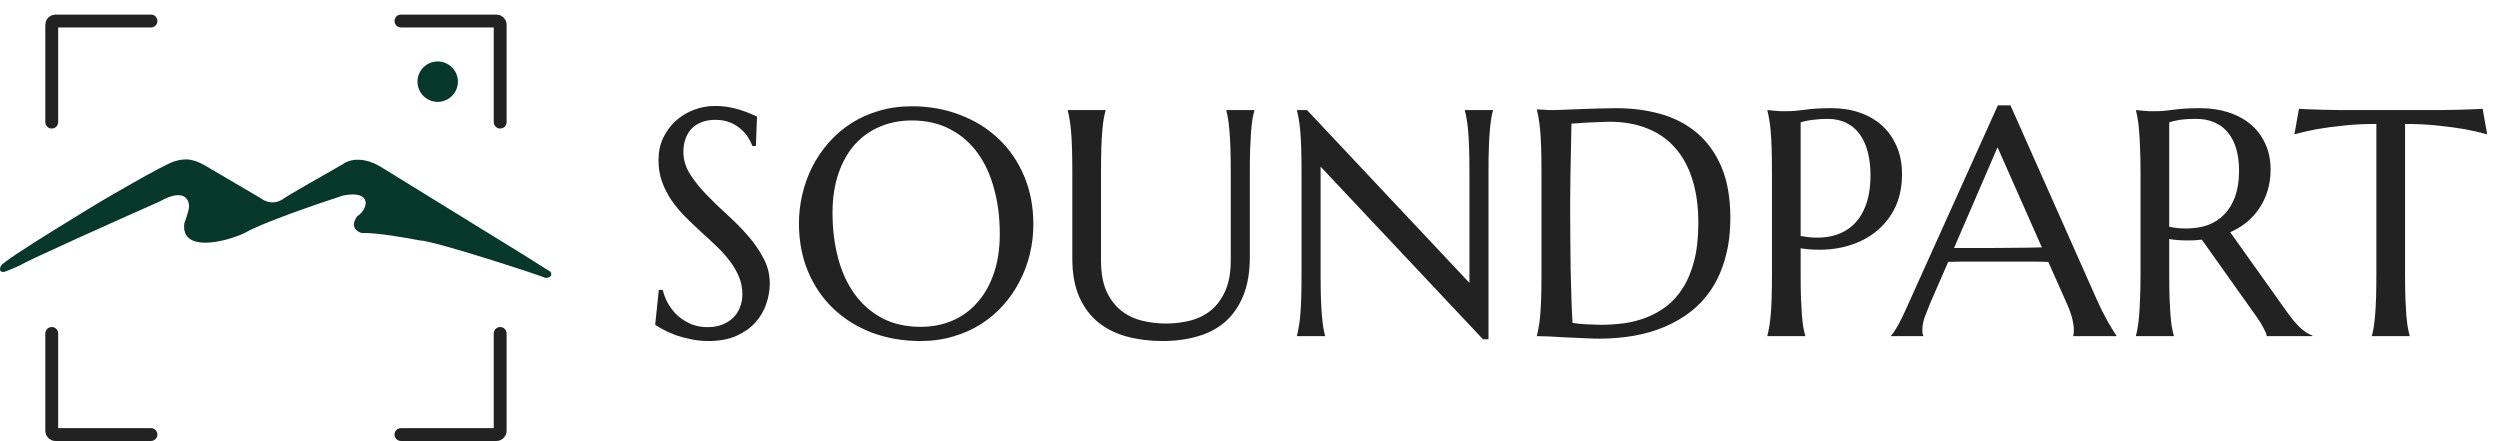 <svg width="119" height="21" viewBox="0 0 119 21" fill="none" xmlns="http://www.w3.org/2000/svg">
<path d="M4.793 9.593C4.793 9.593 0.171 12.373 0.044 12.653C-0.084 12.934 0.097 12.961 0.203 12.94C0.309 12.919 0.904 12.653 0.904 12.653C1.363 12.373 5.558 10.496 7.597 9.593C8.84 8.892 9 9.593 9 9.816C9 9.995 8.851 10.422 8.777 10.613C8.573 12.033 10.699 11.537 11.645 11.091C12.41 10.632 15.087 9.71 16.33 9.307C17.375 9.103 17.467 9.562 17.382 9.816C17.305 10.071 17.095 10.241 16.999 10.294C16.642 10.805 16.999 11.038 17.222 11.091C17.885 11.066 19.326 11.314 19.963 11.442C20.633 11.442 25.891 13.163 25.955 13.227C26.287 13.227 26.263 13.036 26.21 12.94L24.84 12.079L18.115 7.936C17.222 7.401 16.553 7.628 16.33 7.809C15.47 8.297 13.704 9.307 13.525 9.434C13.066 9.791 12.591 9.583 12.41 9.434L10.02 8.032C9.255 7.547 8.86 7.507 8.298 7.681C7.737 7.855 4.793 9.593 4.793 9.593Z" fill="#06382A"/>
<path d="M2.463 5.812V1.175C2.463 1.078 2.541 1 2.638 1H7.187" stroke="#222222" stroke-width="0.612" stroke-linecap="round"/>
<path d="M23.808 15.873V20.509C23.808 20.606 23.73 20.684 23.633 20.684H19.084" stroke="#222222" stroke-width="0.612" stroke-linecap="round"/>
<path d="M23.808 5.812V1.175C23.808 1.078 23.73 1 23.633 1H19.084" stroke="#222222" stroke-width="0.612" stroke-linecap="round"/>
<path d="M2.463 15.873V20.509C2.463 20.606 2.541 20.684 2.638 20.684H7.187" stroke="#222222" stroke-width="0.612" stroke-linecap="round"/>
<circle cx="20.834" cy="3.887" r="0.962" fill="#06382A"/>
<path d="M35.981 6.95H35.816C35.776 6.835 35.711 6.705 35.621 6.56C35.536 6.415 35.421 6.28 35.276 6.155C35.136 6.025 34.963 5.917 34.758 5.832C34.558 5.747 34.321 5.704 34.045 5.704C33.8 5.704 33.583 5.742 33.392 5.817C33.202 5.892 33.042 5.997 32.912 6.132C32.787 6.267 32.692 6.427 32.627 6.612C32.562 6.798 32.529 7.003 32.529 7.228C32.529 7.588 32.63 7.933 32.83 8.263C33.035 8.589 33.29 8.911 33.595 9.231C33.9 9.552 34.23 9.872 34.586 10.192C34.941 10.512 35.271 10.845 35.576 11.19C35.881 11.535 36.134 11.898 36.334 12.278C36.539 12.653 36.642 13.058 36.642 13.494C36.642 13.819 36.584 14.146 36.469 14.477C36.359 14.802 36.187 15.095 35.951 15.355C35.716 15.615 35.414 15.827 35.043 15.992C34.673 16.153 34.233 16.233 33.723 16.233C33.438 16.233 33.165 16.205 32.905 16.15C32.65 16.1 32.412 16.038 32.192 15.963C31.977 15.882 31.782 15.797 31.607 15.707C31.436 15.617 31.296 15.535 31.186 15.46L31.359 13.801H31.547C31.602 14.036 31.692 14.262 31.817 14.477C31.942 14.687 32.094 14.874 32.274 15.04C32.459 15.2 32.67 15.33 32.905 15.43C33.14 15.525 33.398 15.572 33.678 15.572C33.933 15.572 34.16 15.535 34.361 15.46C34.566 15.38 34.741 15.272 34.886 15.137C35.031 14.997 35.141 14.832 35.216 14.642C35.296 14.452 35.336 14.244 35.336 14.019C35.336 13.704 35.279 13.414 35.163 13.149C35.048 12.878 34.896 12.623 34.706 12.383C34.521 12.143 34.308 11.91 34.068 11.685C33.833 11.46 33.59 11.235 33.34 11.01C33.09 10.78 32.845 10.545 32.605 10.304C32.369 10.064 32.157 9.809 31.967 9.539C31.782 9.264 31.631 8.971 31.517 8.661C31.401 8.346 31.344 8.001 31.344 7.625C31.344 7.23 31.419 6.875 31.569 6.56C31.724 6.24 31.927 5.967 32.177 5.742C32.432 5.517 32.72 5.344 33.04 5.224C33.36 5.104 33.69 5.044 34.03 5.044C34.281 5.044 34.511 5.064 34.721 5.104C34.931 5.144 35.118 5.192 35.283 5.247C35.454 5.302 35.601 5.357 35.726 5.412C35.851 5.467 35.954 5.512 36.034 5.547L35.981 6.95ZM43.395 5.059C44.231 5.059 45.001 5.197 45.707 5.472C46.417 5.742 47.03 6.125 47.545 6.62C48.06 7.11 48.463 7.701 48.753 8.391C49.043 9.081 49.188 9.844 49.188 10.68C49.188 11.155 49.133 11.623 49.023 12.083C48.913 12.543 48.751 12.978 48.536 13.389C48.325 13.799 48.065 14.179 47.755 14.529C47.445 14.874 47.09 15.175 46.69 15.43C46.294 15.68 45.857 15.875 45.376 16.015C44.896 16.16 44.378 16.233 43.823 16.233C42.988 16.233 42.215 16.1 41.504 15.835C40.799 15.565 40.189 15.185 39.673 14.694C39.158 14.204 38.755 13.616 38.465 12.931C38.175 12.241 38.03 11.475 38.03 10.635C38.03 10.159 38.085 9.692 38.195 9.231C38.305 8.771 38.465 8.333 38.675 7.918C38.89 7.503 39.151 7.123 39.456 6.778C39.766 6.427 40.119 6.125 40.514 5.87C40.914 5.614 41.354 5.417 41.834 5.277C42.32 5.132 42.84 5.059 43.395 5.059ZM43.823 15.557C44.378 15.557 44.886 15.457 45.346 15.257C45.807 15.057 46.202 14.767 46.532 14.387C46.867 14.006 47.127 13.544 47.312 12.998C47.498 12.448 47.59 11.825 47.59 11.13C47.59 10.36 47.5 9.647 47.32 8.991C47.145 8.331 46.882 7.761 46.532 7.28C46.182 6.795 45.744 6.417 45.219 6.147C44.699 5.872 44.091 5.734 43.395 5.734C42.84 5.734 42.332 5.835 41.872 6.035C41.412 6.23 41.014 6.515 40.679 6.89C40.349 7.265 40.091 7.726 39.906 8.271C39.721 8.816 39.628 9.436 39.628 10.132C39.628 10.897 39.716 11.613 39.891 12.278C40.066 12.938 40.329 13.511 40.679 13.996C41.029 14.482 41.467 14.864 41.992 15.145C42.517 15.42 43.128 15.557 43.823 15.557ZM58.584 8.181C58.584 7.756 58.578 7.385 58.569 7.07C58.559 6.75 58.544 6.475 58.523 6.245C58.504 6.01 58.481 5.815 58.456 5.659C58.431 5.504 58.403 5.374 58.373 5.269V5.239H59.709V5.269C59.679 5.374 59.649 5.504 59.619 5.659C59.594 5.815 59.572 6.01 59.552 6.245C59.536 6.475 59.522 6.75 59.507 7.07C59.496 7.385 59.492 7.756 59.492 8.181V12.233C59.492 12.948 59.389 13.559 59.184 14.064C58.979 14.569 58.694 14.985 58.328 15.31C57.963 15.63 57.526 15.862 57.015 16.008C56.505 16.158 55.947 16.233 55.342 16.233C54.736 16.233 54.171 16.163 53.646 16.023C53.126 15.882 52.67 15.657 52.28 15.347C51.895 15.032 51.592 14.627 51.372 14.132C51.152 13.631 51.042 13.023 51.042 12.308V8.181C51.042 7.756 51.037 7.385 51.027 7.07C51.017 6.75 51.002 6.475 50.982 6.245C50.962 6.01 50.937 5.815 50.907 5.659C50.882 5.504 50.854 5.374 50.824 5.269V5.239H52.625V5.269C52.595 5.374 52.565 5.504 52.535 5.659C52.51 5.815 52.488 6.01 52.468 6.245C52.448 6.475 52.433 6.75 52.423 7.07C52.413 7.385 52.408 7.756 52.408 8.181V12.391C52.408 12.986 52.495 13.479 52.67 13.869C52.85 14.254 53.086 14.562 53.376 14.792C53.666 15.017 53.996 15.175 54.366 15.265C54.736 15.355 55.114 15.4 55.499 15.4C55.885 15.4 56.262 15.355 56.633 15.265C57.003 15.175 57.33 15.017 57.615 14.792C57.906 14.562 58.138 14.254 58.313 13.869C58.493 13.479 58.584 12.986 58.584 12.391V8.181ZM62.215 5.239L69.945 13.464V8.181C69.945 7.756 69.94 7.385 69.93 7.07C69.92 6.75 69.905 6.475 69.885 6.245C69.865 6.01 69.84 5.815 69.81 5.659C69.784 5.504 69.757 5.374 69.727 5.269V5.239H71.063V5.269C71.033 5.374 71.005 5.504 70.98 5.659C70.955 5.815 70.933 6.01 70.913 6.245C70.893 6.475 70.878 6.75 70.868 7.07C70.858 7.385 70.853 7.756 70.853 8.181V16.15H70.59L62.861 7.933V13.066C62.861 13.491 62.866 13.864 62.876 14.184C62.886 14.499 62.901 14.772 62.921 15.002C62.941 15.232 62.963 15.425 62.988 15.58C63.013 15.735 63.041 15.865 63.071 15.97V16H61.735V15.97C61.765 15.865 61.793 15.735 61.818 15.58C61.848 15.425 61.873 15.232 61.893 15.002C61.913 14.772 61.928 14.499 61.938 14.184C61.948 13.864 61.953 13.491 61.953 13.066V8.181C61.953 7.756 61.948 7.385 61.938 7.07C61.928 6.75 61.913 6.475 61.893 6.245C61.873 6.01 61.848 5.815 61.818 5.659C61.793 5.504 61.765 5.374 61.735 5.269V5.239H62.215ZM74.8 5.885C74.79 6.445 74.78 6.988 74.77 7.513C74.765 7.738 74.76 7.968 74.755 8.203C74.755 8.438 74.752 8.671 74.747 8.901C74.747 9.126 74.745 9.344 74.74 9.554C74.74 9.759 74.74 9.942 74.74 10.102C74.74 10.437 74.742 10.842 74.747 11.318C74.752 11.793 74.757 12.28 74.762 12.781C74.772 13.281 74.785 13.761 74.8 14.222C74.815 14.682 74.832 15.065 74.852 15.37C74.922 15.38 75.015 15.392 75.13 15.407C75.25 15.417 75.375 15.427 75.505 15.437C75.635 15.442 75.763 15.447 75.888 15.452C76.013 15.457 76.118 15.46 76.203 15.46C76.553 15.46 76.911 15.437 77.276 15.392C77.646 15.342 78.001 15.252 78.342 15.122C78.687 14.992 79.01 14.814 79.31 14.589C79.615 14.359 79.88 14.064 80.105 13.704C80.335 13.344 80.515 12.911 80.645 12.406C80.775 11.895 80.841 11.295 80.841 10.605C80.841 9.839 80.748 9.159 80.563 8.563C80.378 7.963 80.105 7.458 79.745 7.048C79.39 6.637 78.947 6.327 78.417 6.117C77.891 5.902 77.286 5.795 76.601 5.795C76.466 5.795 76.313 5.8 76.143 5.81C75.973 5.815 75.803 5.822 75.633 5.832C75.468 5.837 75.31 5.847 75.16 5.862C75.015 5.872 74.895 5.88 74.8 5.885ZM73.156 5.209C73.271 5.214 73.379 5.219 73.479 5.224C73.564 5.229 73.652 5.234 73.742 5.239C73.832 5.239 73.904 5.239 73.959 5.239C74.054 5.239 74.212 5.234 74.432 5.224C74.657 5.214 74.912 5.204 75.198 5.194C75.483 5.184 75.778 5.174 76.083 5.164C76.393 5.154 76.683 5.149 76.953 5.149C77.679 5.149 78.369 5.239 79.025 5.419C79.68 5.599 80.255 5.895 80.75 6.305C81.246 6.715 81.638 7.253 81.929 7.918C82.219 8.584 82.364 9.401 82.364 10.372C82.364 11.067 82.286 11.693 82.131 12.248C81.981 12.803 81.769 13.293 81.493 13.719C81.218 14.144 80.888 14.509 80.503 14.814C80.123 15.114 79.7 15.362 79.235 15.557C78.774 15.752 78.282 15.895 77.756 15.985C77.231 16.075 76.688 16.12 76.128 16.12C75.928 16.12 75.685 16.113 75.4 16.098C75.12 16.087 74.837 16.075 74.552 16.06C74.267 16.045 73.997 16.03 73.742 16.015C73.492 16.005 73.296 16 73.156 16V15.97C73.186 15.865 73.214 15.735 73.239 15.58C73.269 15.425 73.294 15.232 73.314 15.002C73.334 14.772 73.349 14.499 73.359 14.184C73.369 13.864 73.374 13.491 73.374 13.066V8.181C73.374 7.756 73.369 7.383 73.359 7.063C73.349 6.738 73.334 6.46 73.314 6.23C73.294 5.995 73.269 5.797 73.239 5.637C73.214 5.477 73.186 5.344 73.156 5.239V5.209ZM85.711 11.235C86.201 11.325 86.649 11.335 87.054 11.265C87.464 11.19 87.814 11.035 88.104 10.8C88.4 10.56 88.627 10.237 88.787 9.832C88.952 9.426 89.035 8.931 89.035 8.346C89.035 7.941 88.992 7.573 88.907 7.243C88.822 6.908 88.695 6.625 88.525 6.395C88.359 6.16 88.149 5.98 87.894 5.855C87.639 5.724 87.341 5.659 87.001 5.659C86.786 5.659 86.599 5.669 86.439 5.689C86.278 5.704 86.143 5.722 86.033 5.742C85.903 5.767 85.796 5.795 85.711 5.825V11.235ZM84.127 5.239C84.227 5.249 84.332 5.259 84.442 5.269C84.537 5.279 84.642 5.287 84.758 5.292C84.878 5.292 85 5.292 85.125 5.292C85.32 5.292 85.583 5.269 85.913 5.224C86.248 5.174 86.674 5.149 87.189 5.149C87.669 5.149 88.112 5.219 88.517 5.359C88.927 5.499 89.282 5.704 89.583 5.975C89.883 6.245 90.115 6.575 90.281 6.965C90.451 7.35 90.536 7.791 90.536 8.286C90.536 8.951 90.403 9.527 90.138 10.012C89.873 10.497 89.518 10.89 89.072 11.19C88.627 11.49 88.114 11.695 87.534 11.805C86.954 11.91 86.346 11.915 85.711 11.82V13.066C85.711 13.491 85.716 13.864 85.726 14.184C85.741 14.499 85.756 14.772 85.771 15.002C85.791 15.232 85.813 15.425 85.838 15.58C85.868 15.735 85.898 15.865 85.928 15.97V16H84.127V15.97C84.157 15.865 84.185 15.735 84.21 15.58C84.24 15.425 84.265 15.232 84.285 15.002C84.305 14.772 84.32 14.499 84.33 14.184C84.34 13.864 84.345 13.491 84.345 13.066V8.181C84.345 7.756 84.34 7.385 84.33 7.07C84.32 6.75 84.305 6.475 84.285 6.245C84.265 6.01 84.24 5.815 84.21 5.659C84.185 5.504 84.157 5.374 84.127 5.269V5.239ZM98.685 16V15.97C98.695 15.945 98.703 15.908 98.708 15.857C98.713 15.807 98.715 15.762 98.715 15.722C98.715 15.567 98.693 15.397 98.648 15.212C98.608 15.022 98.528 14.787 98.407 14.507L97.499 12.466C97.219 12.456 96.847 12.451 96.381 12.451C95.916 12.451 95.413 12.451 94.873 12.451C94.478 12.451 94.095 12.451 93.725 12.451C93.36 12.451 93.029 12.456 92.734 12.466L91.871 14.447C91.796 14.632 91.716 14.834 91.631 15.055C91.546 15.275 91.504 15.497 91.504 15.722C91.504 15.787 91.509 15.842 91.519 15.887C91.529 15.928 91.539 15.955 91.549 15.97V16H90.018V15.97C90.108 15.875 90.221 15.707 90.356 15.467C90.491 15.222 90.638 14.917 90.798 14.552L95.098 5.014H95.698L99.773 14.184C99.868 14.399 99.966 14.609 100.066 14.814C100.171 15.014 100.268 15.195 100.358 15.355C100.449 15.515 100.529 15.65 100.599 15.76C100.669 15.87 100.716 15.94 100.741 15.97V16H98.685ZM93.823 11.805C94.113 11.805 94.41 11.805 94.715 11.805C95.021 11.8 95.318 11.798 95.608 11.798C95.904 11.793 96.186 11.79 96.456 11.79C96.727 11.785 96.972 11.78 97.192 11.775L95.083 7.01L93.012 11.805H93.823ZM103.255 13.066C103.255 13.491 103.26 13.864 103.27 14.184C103.285 14.499 103.3 14.772 103.315 15.002C103.335 15.232 103.358 15.425 103.383 15.58C103.413 15.735 103.443 15.865 103.473 15.97V16H101.672V15.97C101.702 15.865 101.729 15.735 101.754 15.58C101.784 15.425 101.807 15.232 101.822 15.002C101.842 14.772 101.857 14.499 101.867 14.184C101.882 13.869 101.889 13.496 101.889 13.066V8.181C101.889 7.756 101.882 7.385 101.867 7.07C101.857 6.75 101.842 6.475 101.822 6.245C101.807 6.015 101.784 5.822 101.754 5.667C101.729 5.507 101.702 5.374 101.672 5.269V5.239L101.987 5.269C102.082 5.279 102.187 5.287 102.302 5.292C102.422 5.292 102.545 5.292 102.67 5.292C102.865 5.292 103.127 5.269 103.458 5.224C103.793 5.174 104.218 5.149 104.733 5.149C105.214 5.149 105.656 5.214 106.062 5.344C106.472 5.474 106.827 5.664 107.127 5.915C107.427 6.165 107.66 6.472 107.825 6.838C107.995 7.198 108.08 7.608 108.08 8.068C108.08 8.428 108.033 8.764 107.938 9.074C107.847 9.379 107.717 9.657 107.547 9.907C107.382 10.157 107.182 10.38 106.947 10.575C106.712 10.765 106.449 10.925 106.159 11.055L108.793 14.754C108.923 14.939 109.043 15.1 109.153 15.235C109.268 15.37 109.376 15.487 109.476 15.587C109.581 15.682 109.681 15.762 109.776 15.827C109.871 15.887 109.969 15.935 110.069 15.97V16H107.9C107.885 15.905 107.835 15.78 107.75 15.625C107.67 15.465 107.575 15.307 107.465 15.152L104.808 11.408C104.693 11.418 104.578 11.428 104.463 11.438C104.348 11.443 104.231 11.445 104.11 11.445C103.97 11.445 103.828 11.44 103.683 11.43C103.543 11.42 103.4 11.402 103.255 11.377V13.066ZM103.255 10.792C103.39 10.822 103.528 10.845 103.668 10.86C103.808 10.87 103.943 10.875 104.073 10.875C104.448 10.875 104.791 10.82 105.101 10.71C105.411 10.595 105.674 10.422 105.889 10.192C106.109 9.962 106.279 9.677 106.399 9.336C106.519 8.991 106.579 8.589 106.579 8.128C106.579 7.753 106.537 7.413 106.452 7.108C106.367 6.803 106.239 6.545 106.069 6.335C105.904 6.12 105.694 5.955 105.439 5.84C105.184 5.719 104.886 5.659 104.546 5.659C104.201 5.659 103.925 5.677 103.72 5.712C103.515 5.747 103.36 5.785 103.255 5.825V10.792ZM113.115 5.9C112.525 5.9 111.992 5.927 111.517 5.982C111.042 6.032 110.631 6.087 110.286 6.147C109.886 6.222 109.528 6.305 109.213 6.395L109.431 5.179C109.491 5.184 109.581 5.189 109.701 5.194C109.821 5.199 109.954 5.204 110.099 5.209C110.249 5.214 110.404 5.219 110.564 5.224C110.729 5.224 110.884 5.227 111.029 5.232C111.174 5.232 111.302 5.234 111.412 5.239C111.527 5.239 111.61 5.239 111.66 5.239H115.944C115.994 5.239 116.074 5.239 116.184 5.239C116.3 5.234 116.43 5.232 116.575 5.232C116.72 5.227 116.872 5.224 117.032 5.224C117.198 5.219 117.353 5.214 117.498 5.209C117.648 5.204 117.783 5.199 117.903 5.194C118.023 5.189 118.113 5.184 118.173 5.179L118.391 6.395C118.07 6.305 117.71 6.222 117.31 6.147C116.965 6.087 116.555 6.032 116.079 5.982C115.604 5.927 115.071 5.9 114.481 5.9V13.066C114.481 13.491 114.486 13.864 114.496 14.184C114.511 14.499 114.526 14.772 114.541 15.002C114.561 15.232 114.584 15.425 114.609 15.58C114.639 15.735 114.669 15.865 114.699 15.97V16H112.905V15.97C112.935 15.865 112.963 15.735 112.988 15.58C113.013 15.425 113.035 15.232 113.055 15.002C113.075 14.772 113.09 14.499 113.1 14.184C113.11 13.864 113.115 13.491 113.115 13.066V5.9Z" fill="#222222"/>
</svg>
